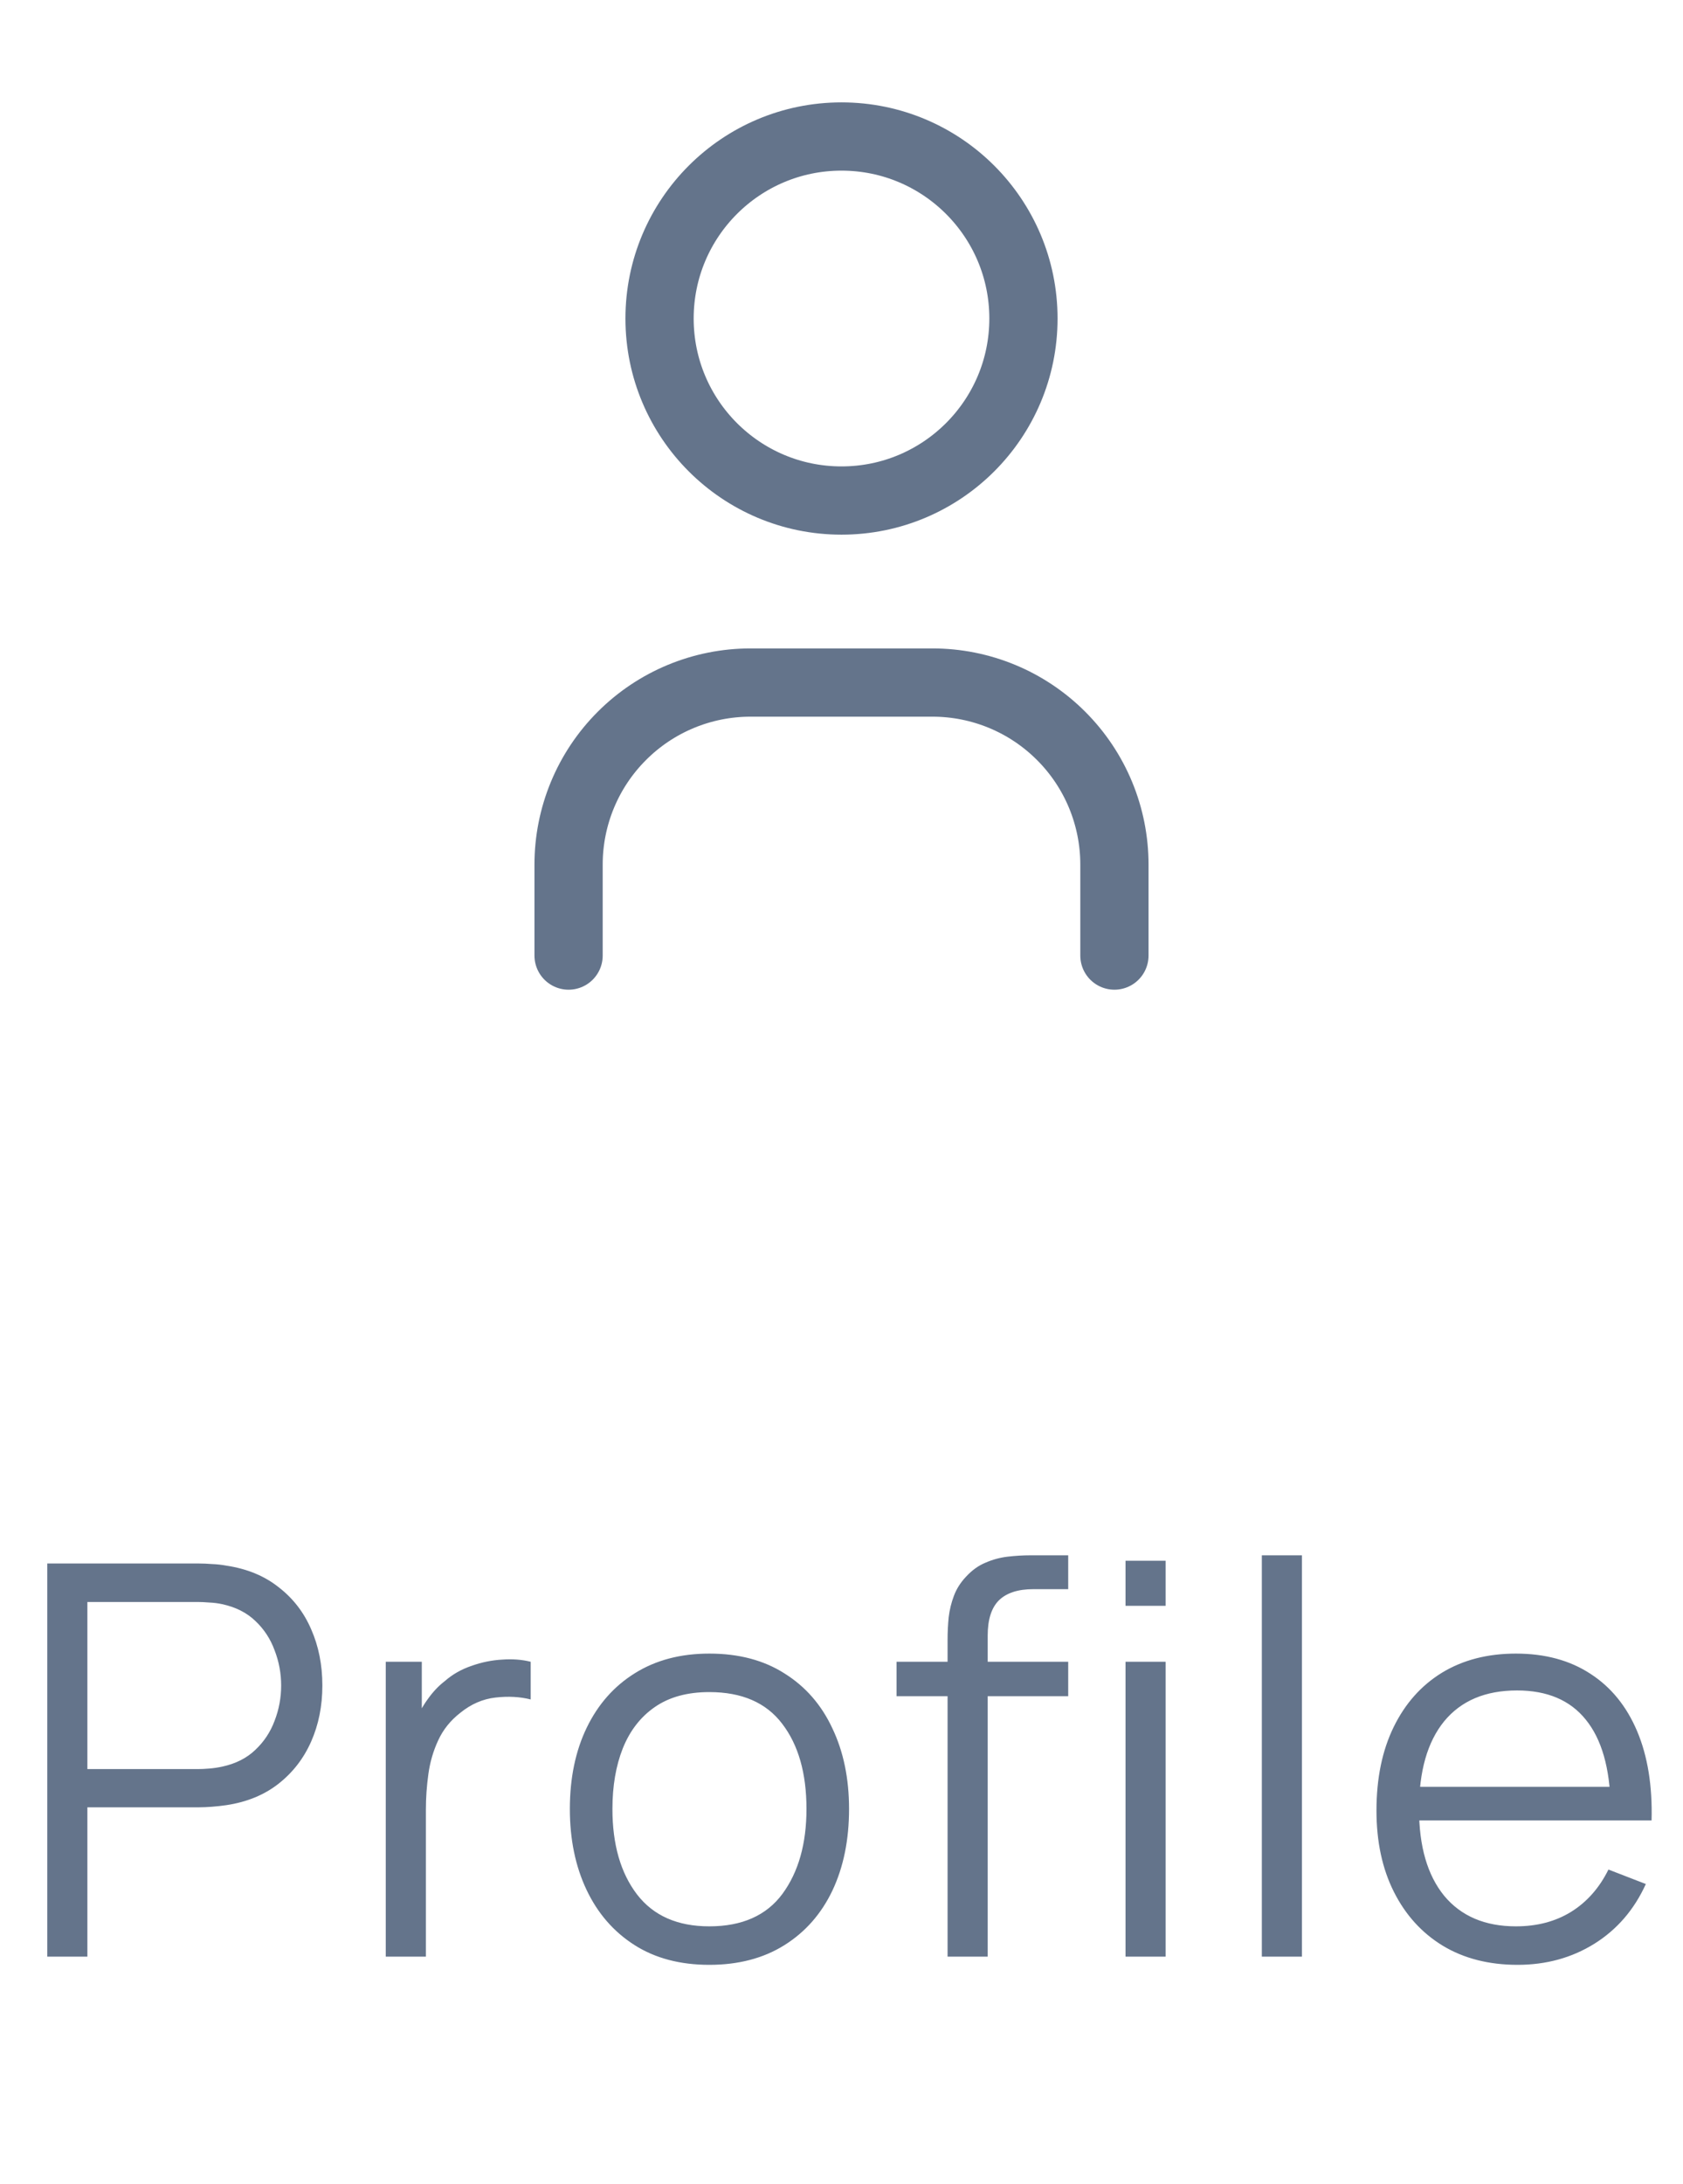<svg width="37" height="48" viewBox="0 0 37 48" fill="none" xmlns="http://www.w3.org/2000/svg">
<path d="M18.5 11C20.709 11 22.5 9.209 22.5 7C22.5 4.791 20.709 3 18.5 3C16.291 3 14.5 4.791 14.5 7C14.5 9.209 16.291 11 18.5 11Z" stroke="#64748B" stroke-width="1.5" stroke-linecap="round" stroke-linejoin="round"/>
<path d="M12.5 21V19C12.5 17.939 12.921 16.922 13.672 16.172C14.422 15.421 15.439 15 16.5 15H20.5C21.561 15 22.578 15.421 23.328 16.172C24.079 16.922 24.5 17.939 24.5 19V21" stroke="#64748B" stroke-width="1.5" stroke-linecap="round" stroke-linejoin="round"/>
<path d="M1.039 43V34.36H4.375C4.459 34.36 4.553 34.364 4.657 34.372C4.765 34.376 4.873 34.388 4.981 34.408C5.433 34.476 5.815 34.634 6.127 34.882C6.443 35.126 6.681 35.434 6.841 35.806C7.005 36.178 7.087 36.59 7.087 37.042C7.087 37.49 7.005 37.9 6.841 38.272C6.677 38.644 6.437 38.954 6.121 39.202C5.809 39.446 5.429 39.602 4.981 39.67C4.873 39.686 4.765 39.698 4.657 39.706C4.553 39.714 4.459 39.718 4.375 39.718H1.921V43H1.039ZM1.921 38.878H4.351C4.423 38.878 4.507 38.874 4.603 38.866C4.699 38.858 4.793 38.844 4.885 38.824C5.181 38.76 5.423 38.638 5.611 38.458C5.803 38.278 5.945 38.064 6.037 37.816C6.133 37.568 6.181 37.31 6.181 37.042C6.181 36.774 6.133 36.516 6.037 36.268C5.945 36.016 5.803 35.8 5.611 35.62C5.423 35.44 5.181 35.318 4.885 35.254C4.793 35.234 4.699 35.222 4.603 35.218C4.507 35.21 4.423 35.206 4.351 35.206H1.921V38.878ZM8.481 43V36.52H9.273V38.08L9.117 37.876C9.189 37.684 9.283 37.508 9.399 37.348C9.515 37.184 9.641 37.05 9.777 36.946C9.945 36.798 10.141 36.686 10.365 36.61C10.589 36.53 10.815 36.484 11.043 36.472C11.271 36.456 11.479 36.472 11.667 36.52V37.348C11.431 37.288 11.173 37.274 10.893 37.306C10.613 37.338 10.355 37.45 10.119 37.642C9.903 37.81 9.741 38.012 9.633 38.248C9.525 38.48 9.453 38.728 9.417 38.992C9.381 39.252 9.363 39.51 9.363 39.766V43H8.481ZM15.594 43.18C14.95 43.18 14.4 43.034 13.944 42.742C13.488 42.45 13.138 42.046 12.894 41.53C12.65 41.014 12.528 40.422 12.528 39.754C12.528 39.074 12.652 38.478 12.9 37.966C13.148 37.454 13.5 37.056 13.956 36.772C14.416 36.484 14.962 36.34 15.594 36.34C16.242 36.34 16.794 36.486 17.25 36.778C17.71 37.066 18.06 37.468 18.3 37.984C18.544 38.496 18.666 39.086 18.666 39.754C18.666 40.434 18.544 41.032 18.3 41.548C18.056 42.06 17.704 42.46 17.244 42.748C16.784 43.036 16.234 43.18 15.594 43.18ZM15.594 42.334C16.314 42.334 16.85 42.096 17.202 41.62C17.554 41.14 17.73 40.518 17.73 39.754C17.73 38.97 17.552 38.346 17.196 37.882C16.844 37.418 16.31 37.186 15.594 37.186C15.11 37.186 14.71 37.296 14.394 37.516C14.082 37.732 13.848 38.034 13.692 38.422C13.54 38.806 13.464 39.25 13.464 39.754C13.464 40.534 13.644 41.16 14.004 41.632C14.364 42.1 14.894 42.334 15.594 42.334ZM20.832 43V36.04C20.832 35.872 20.84 35.706 20.856 35.542C20.876 35.378 20.914 35.222 20.97 35.074C21.026 34.922 21.114 34.782 21.234 34.654C21.366 34.51 21.51 34.406 21.666 34.342C21.822 34.274 21.984 34.23 22.152 34.21C22.324 34.19 22.492 34.18 22.656 34.18H23.484V34.924H22.716C22.38 34.924 22.128 35.006 21.96 35.17C21.796 35.334 21.714 35.592 21.714 35.944V43H20.832ZM19.71 37.276V36.52H23.484V37.276H19.71ZM24.744 35.29V34.3H25.626V35.29H24.744ZM24.744 43V36.52H25.626V43H24.744ZM27.741 43V34.18H28.622V43H27.741ZM33.363 43.18C32.731 43.18 32.183 43.04 31.719 42.76C31.259 42.48 30.901 42.086 30.645 41.578C30.389 41.07 30.261 40.474 30.261 39.79C30.261 39.082 30.387 38.47 30.639 37.954C30.891 37.438 31.245 37.04 31.701 36.76C32.161 36.48 32.703 36.34 33.327 36.34C33.967 36.34 34.513 36.488 34.965 36.784C35.417 37.076 35.759 37.496 35.991 38.044C36.223 38.592 36.329 39.246 36.309 40.006H35.409V39.694C35.393 38.854 35.211 38.22 34.863 37.792C34.519 37.364 34.015 37.15 33.351 37.15C32.655 37.15 32.121 37.376 31.749 37.828C31.381 38.28 31.197 38.924 31.197 39.76C31.197 40.576 31.381 41.21 31.749 41.662C32.121 42.11 32.647 42.334 33.327 42.334C33.791 42.334 34.195 42.228 34.539 42.016C34.887 41.8 35.161 41.49 35.361 41.086L36.183 41.404C35.927 41.968 35.549 42.406 35.049 42.718C34.553 43.026 33.991 43.18 33.363 43.18ZM30.885 40.006V39.268H35.835V40.006H30.885Z" fill="#64748B"/>
</svg>
